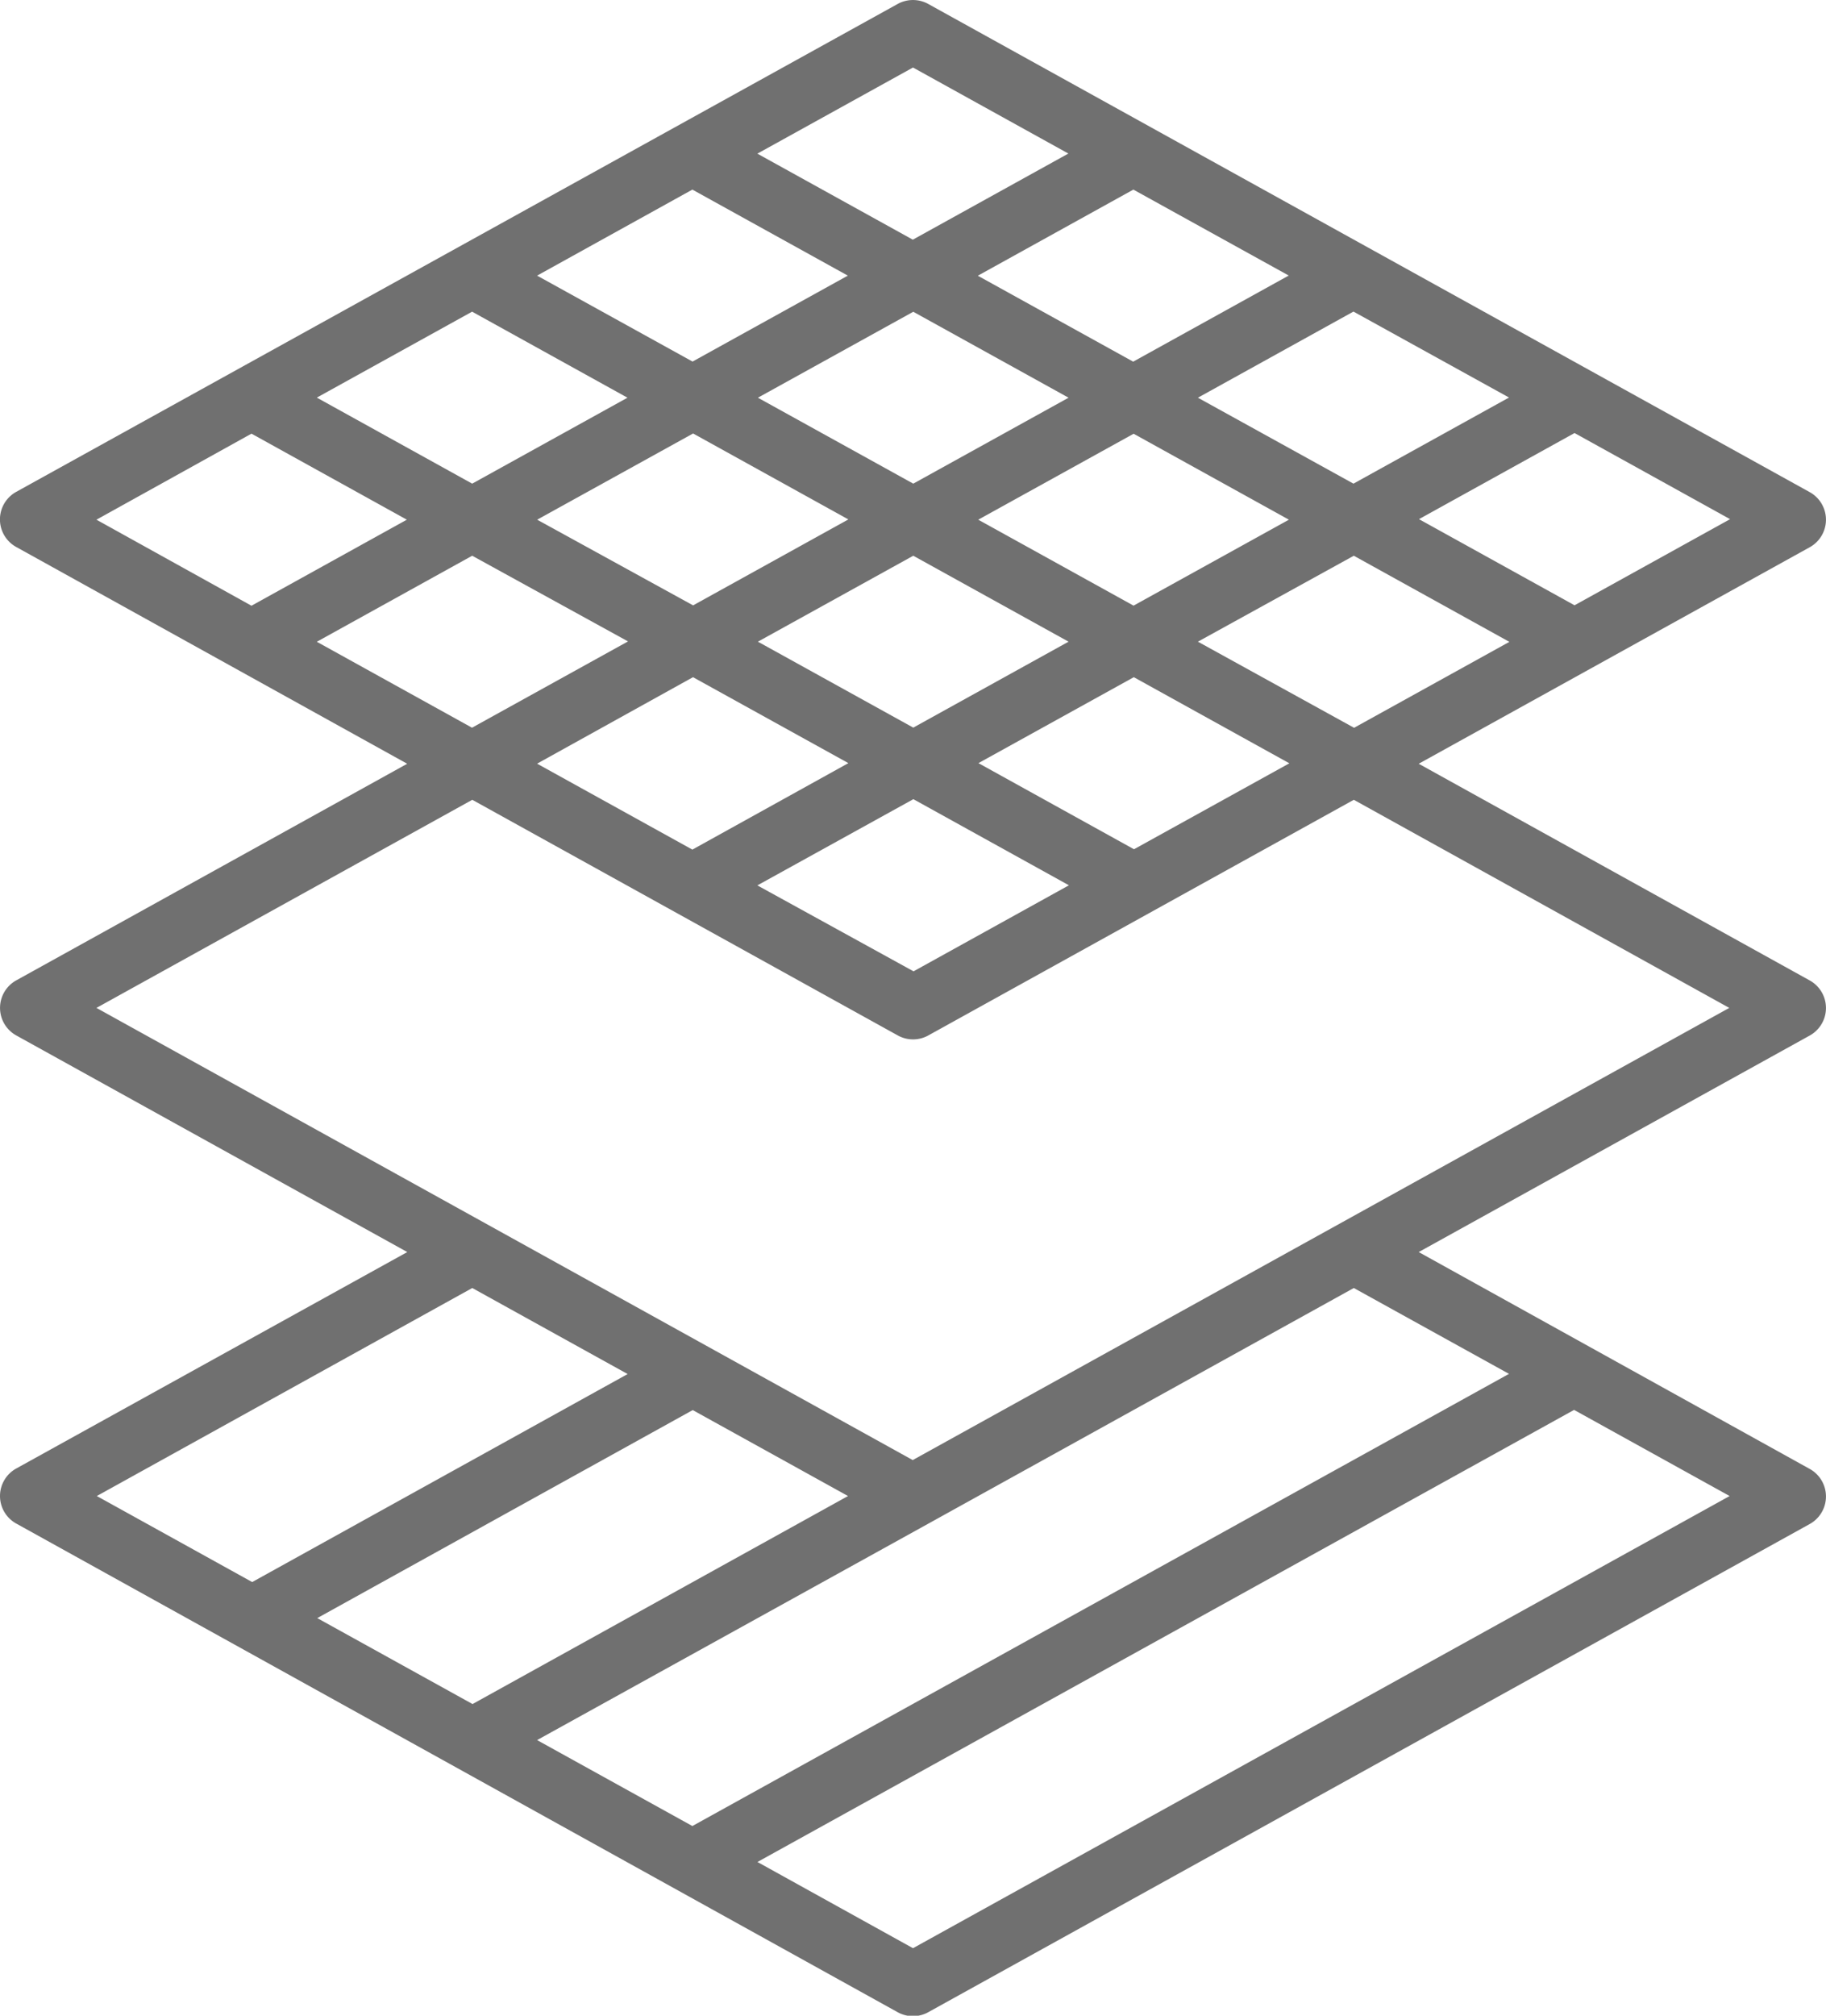 <svg xmlns="http://www.w3.org/2000/svg" width="20.426" height="22.539" viewBox="0 0 20.426 22.539"><defs><style>.a{fill:#707070;}</style></defs><path class="a" d="M3,16.728a.352.352,0,0,0,.182.308L13.042,22.5a.352.352,0,0,0,.341,0l9.861-5.459a.352.352,0,0,0,0-.616L18.87,14l4.374-2.421a.352.352,0,0,0,0-.616L18.87,8.54l4.374-2.421a.352.352,0,0,0,0-.616L13.383.044a.354.354,0,0,0-.341,0L3.181,5.5a.352.352,0,0,0,0,.616L7.555,8.54,3.182,10.962a.352.352,0,0,0,0,.616L7.556,14,3.182,16.42A.352.352,0,0,0,3,16.728Zm9.486,0-4.2,2.326-1.737-.961,4.2-2.326Zm.727,5.056-1.74-.964,9.135-5.055,1.74.963Zm6.667-6.422-9.135,5.056-1.737-.961,4.376-2.42,4.76-2.635ZM8.281,3.485l1.738.962-1.737.961L6.544,4.446Zm2.464-1.365,1.739.962-1.737.961L9.008,3.082Zm6.671.961-1.74.963-1.738-.961,1.74-.963Zm2.464,1.364-1.74.963L16.4,4.447l1.74-.963Zm-4.2,2.327-1.737-.961,1.738-.961,1.737.961Zm2.464-.558,1.74.963-1.737.961L16.4,7.175Zm-3.191.961-1.737.961-1.738-.961,1.738-.961Zm0-2.728-1.737.961-1.738-.961,1.738-.961Zm-4.2.4,1.737.961-1.737.961L9.009,5.811Zm-.728,2.325L8.28,8.137,6.544,7.176l1.738-.962Zm.727.4,1.738.961L10.745,9.5,9.008,8.539Zm2.465,1.364,1.74.963-1.738.962L11.472,9.9Zm2.468.56-1.74-.963,1.738-.961,1.74.963Zm4.928-2.728-1.74-.963,1.74-.963,1.74.963ZM13.213.755l1.738.962-1.74.963-1.739-.962Zm-7.4,4.094,1.738.962-1.738.962L4.079,5.811ZM8.283,8.943l4.76,2.635a.352.352,0,0,0,.341,0l4.76-2.635,4.2,2.327-9.134,5.056L4.079,11.27Zm0,5.459,1.738.962-4.2,2.326-1.738-.962Z" transform="translate(-3 0)"/></svg>